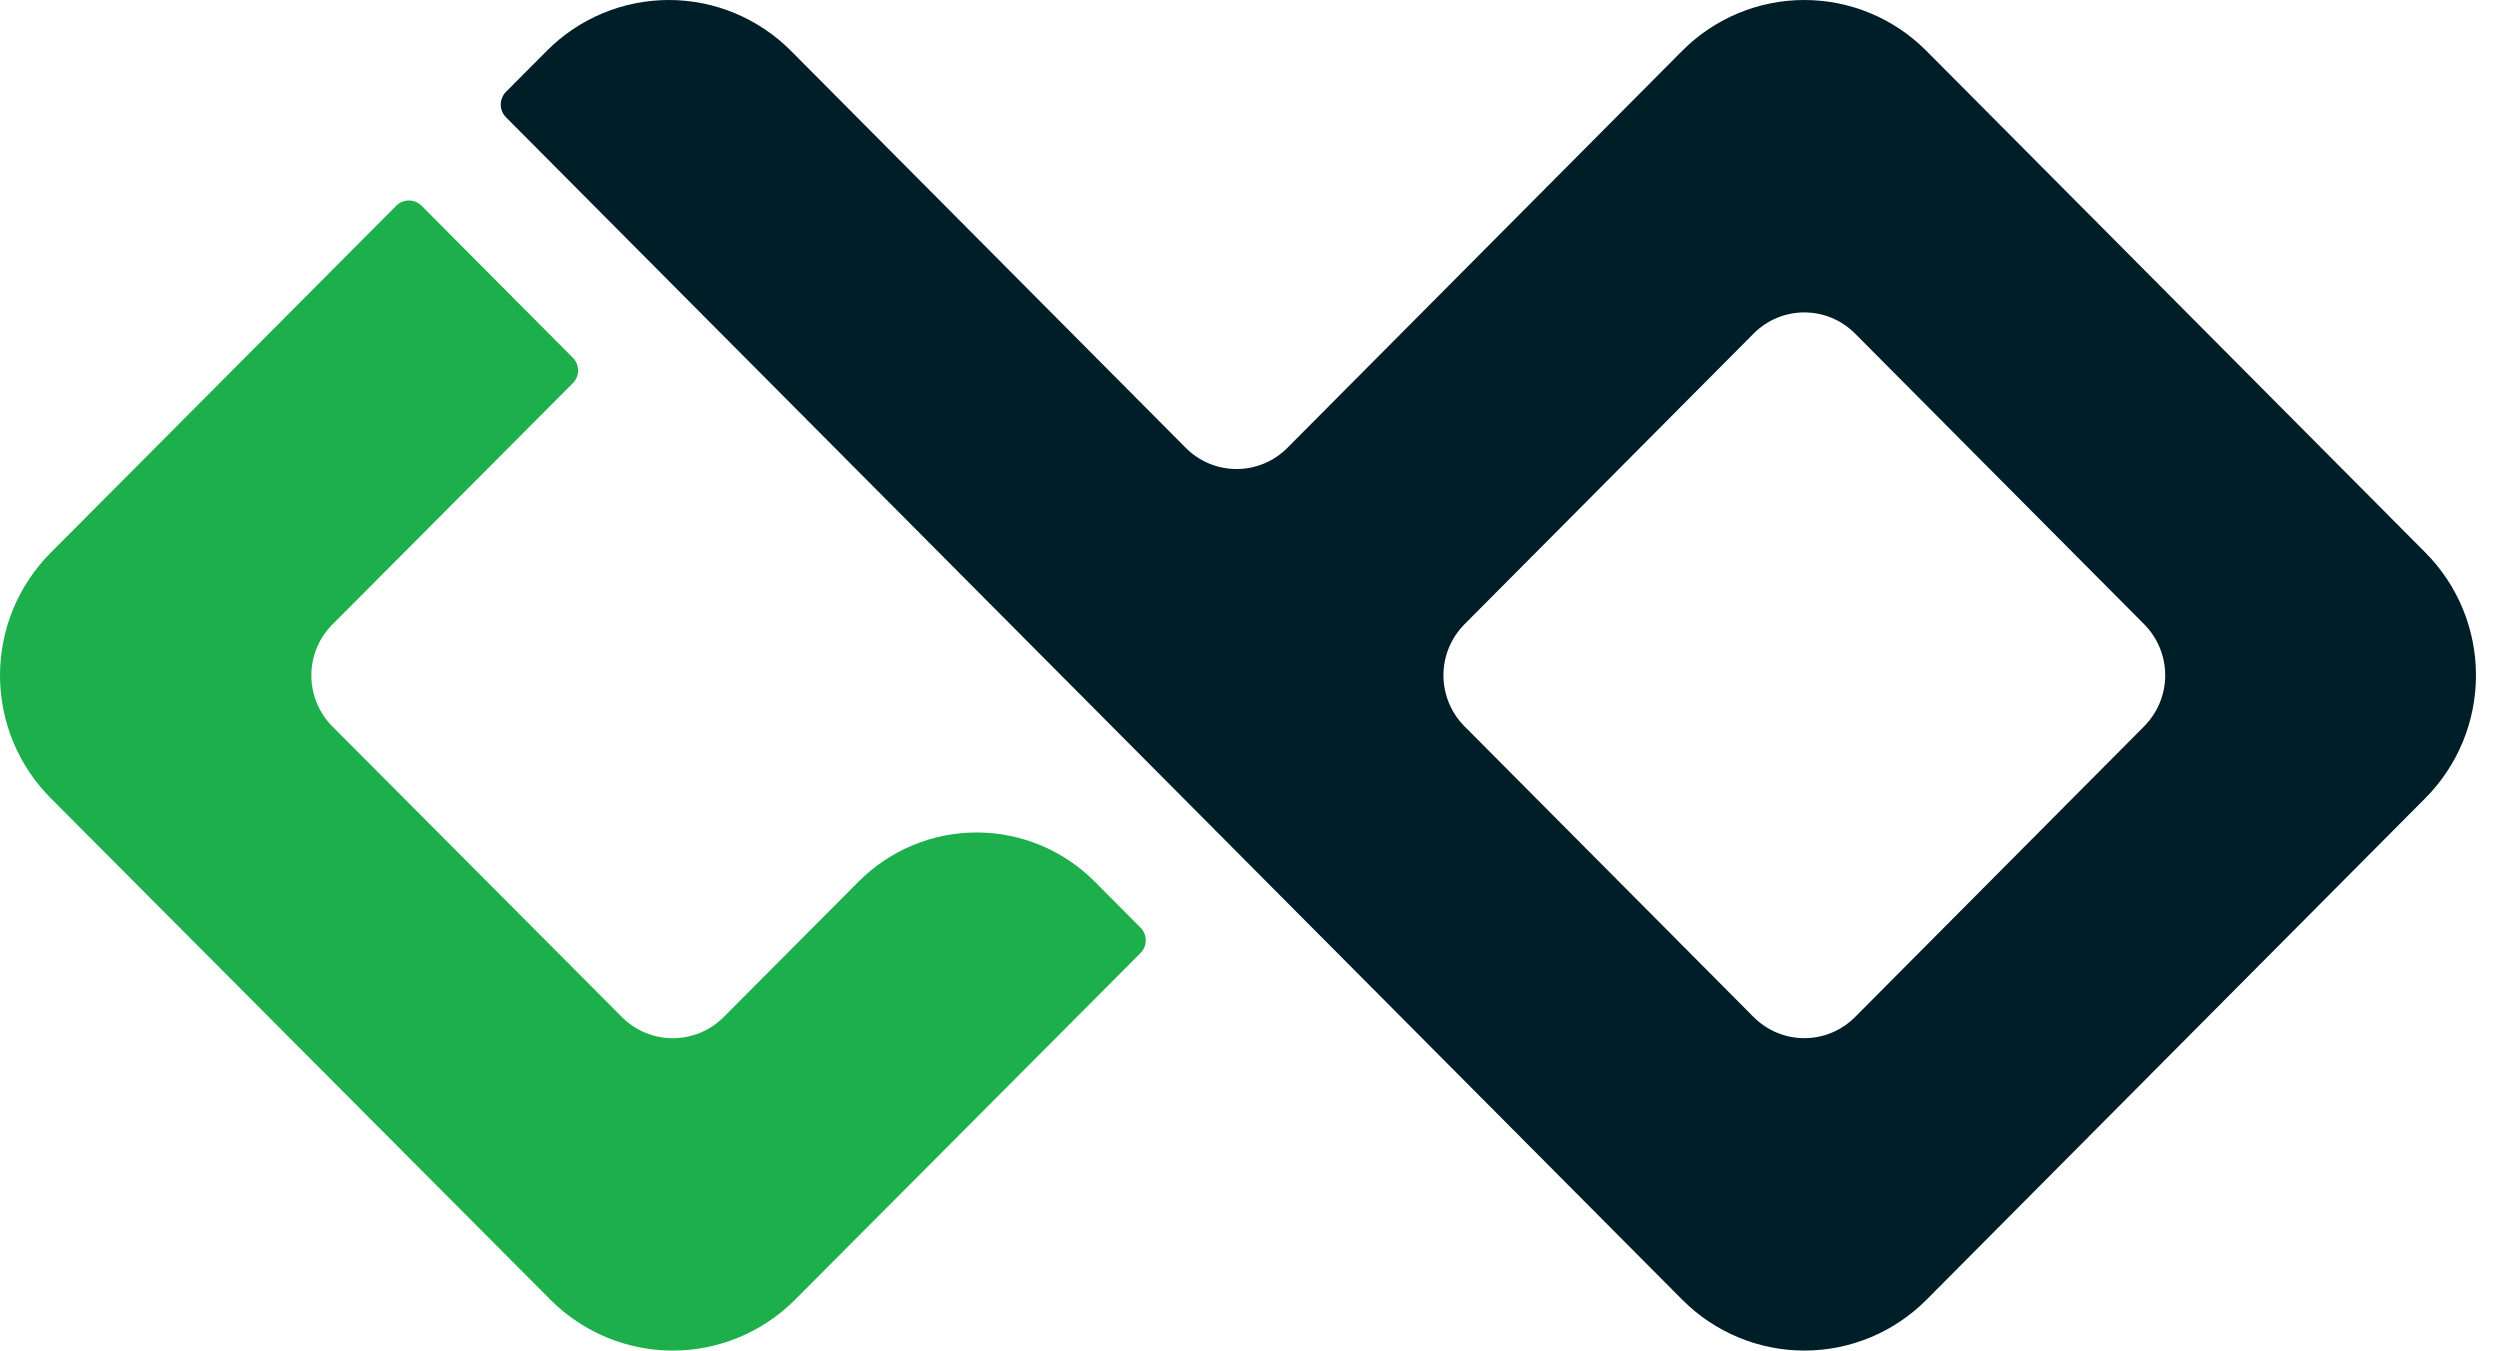 <svg width="87" height="47" viewBox="0 0 87 47" fill="none" xmlns="http://www.w3.org/2000/svg">
<path d="M84.404 19.231L67.036 1.767C65.909 0.636 64.382 0 62.789 0C61.196 0 59.669 0.636 58.542 1.767L44.798 15.588C44.33 16.058 43.695 16.322 43.033 16.322C42.371 16.322 41.736 16.058 41.267 15.588L27.523 1.767C26.396 0.636 24.869 0 23.276 0C21.684 0 20.156 0.636 19.03 1.767L17.609 3.195C17.551 3.253 17.505 3.322 17.474 3.399C17.442 3.475 17.426 3.556 17.426 3.639C17.426 3.721 17.442 3.803 17.474 3.879C17.505 3.955 17.551 4.024 17.609 4.082L58.546 45.233C59.673 46.364 61.2 47 62.793 47C64.386 47 65.913 46.364 67.04 45.233L84.408 27.769C85.533 26.636 86.165 25.1 86.164 23.499C86.163 21.898 85.531 20.363 84.404 19.231ZM74.619 25.274L64.555 35.394C64.087 35.864 63.453 36.128 62.791 36.128C62.129 36.128 61.495 35.864 61.027 35.394L50.963 25.274C50.495 24.804 50.232 24.165 50.232 23.5C50.232 22.835 50.495 22.197 50.963 21.726L61.027 11.607C61.495 11.136 62.129 10.872 62.791 10.872C63.453 10.872 64.087 11.136 64.555 11.607L74.619 21.726C75.087 22.197 75.349 22.835 75.349 23.5C75.349 24.166 75.085 24.804 74.617 25.274H74.619Z" fill="#001E28"/>
<path d="M29.887 30.672L25.181 35.396C24.712 35.866 24.076 36.13 23.414 36.13C22.751 36.13 22.116 35.866 21.646 35.396L11.567 25.28C11.335 25.047 11.151 24.771 11.025 24.466C10.9 24.162 10.835 23.836 10.835 23.506C10.835 23.176 10.9 22.85 11.025 22.546C11.151 22.241 11.335 21.965 11.567 21.732L19.934 13.336C19.992 13.278 20.038 13.209 20.07 13.133C20.102 13.056 20.118 12.975 20.118 12.892C20.118 12.81 20.102 12.728 20.07 12.652C20.038 12.576 19.992 12.507 19.934 12.449L14.673 7.161C14.615 7.103 14.546 7.056 14.47 7.025C14.394 6.993 14.313 6.977 14.231 6.977C14.149 6.977 14.067 6.993 13.991 7.025C13.915 7.056 13.847 7.103 13.788 7.161L1.762 19.237C1.204 19.797 0.761 20.462 0.458 21.194C0.156 21.927 0 22.712 0 23.505C0 24.298 0.156 25.083 0.458 25.816C0.761 26.548 1.204 27.213 1.762 27.773L19.158 45.233C20.288 46.364 21.817 47 23.412 47C25.006 47 26.536 46.364 27.665 45.233L39.689 33.167C39.748 33.109 39.794 33.04 39.825 32.964C39.857 32.888 39.873 32.806 39.873 32.723C39.873 32.641 39.857 32.559 39.825 32.483C39.794 32.407 39.748 32.338 39.689 32.28L38.088 30.672C36.998 29.582 35.524 28.97 33.987 28.97C32.45 28.97 30.976 29.582 29.887 30.672Z" fill="#1CAF4B"/>
</svg>
